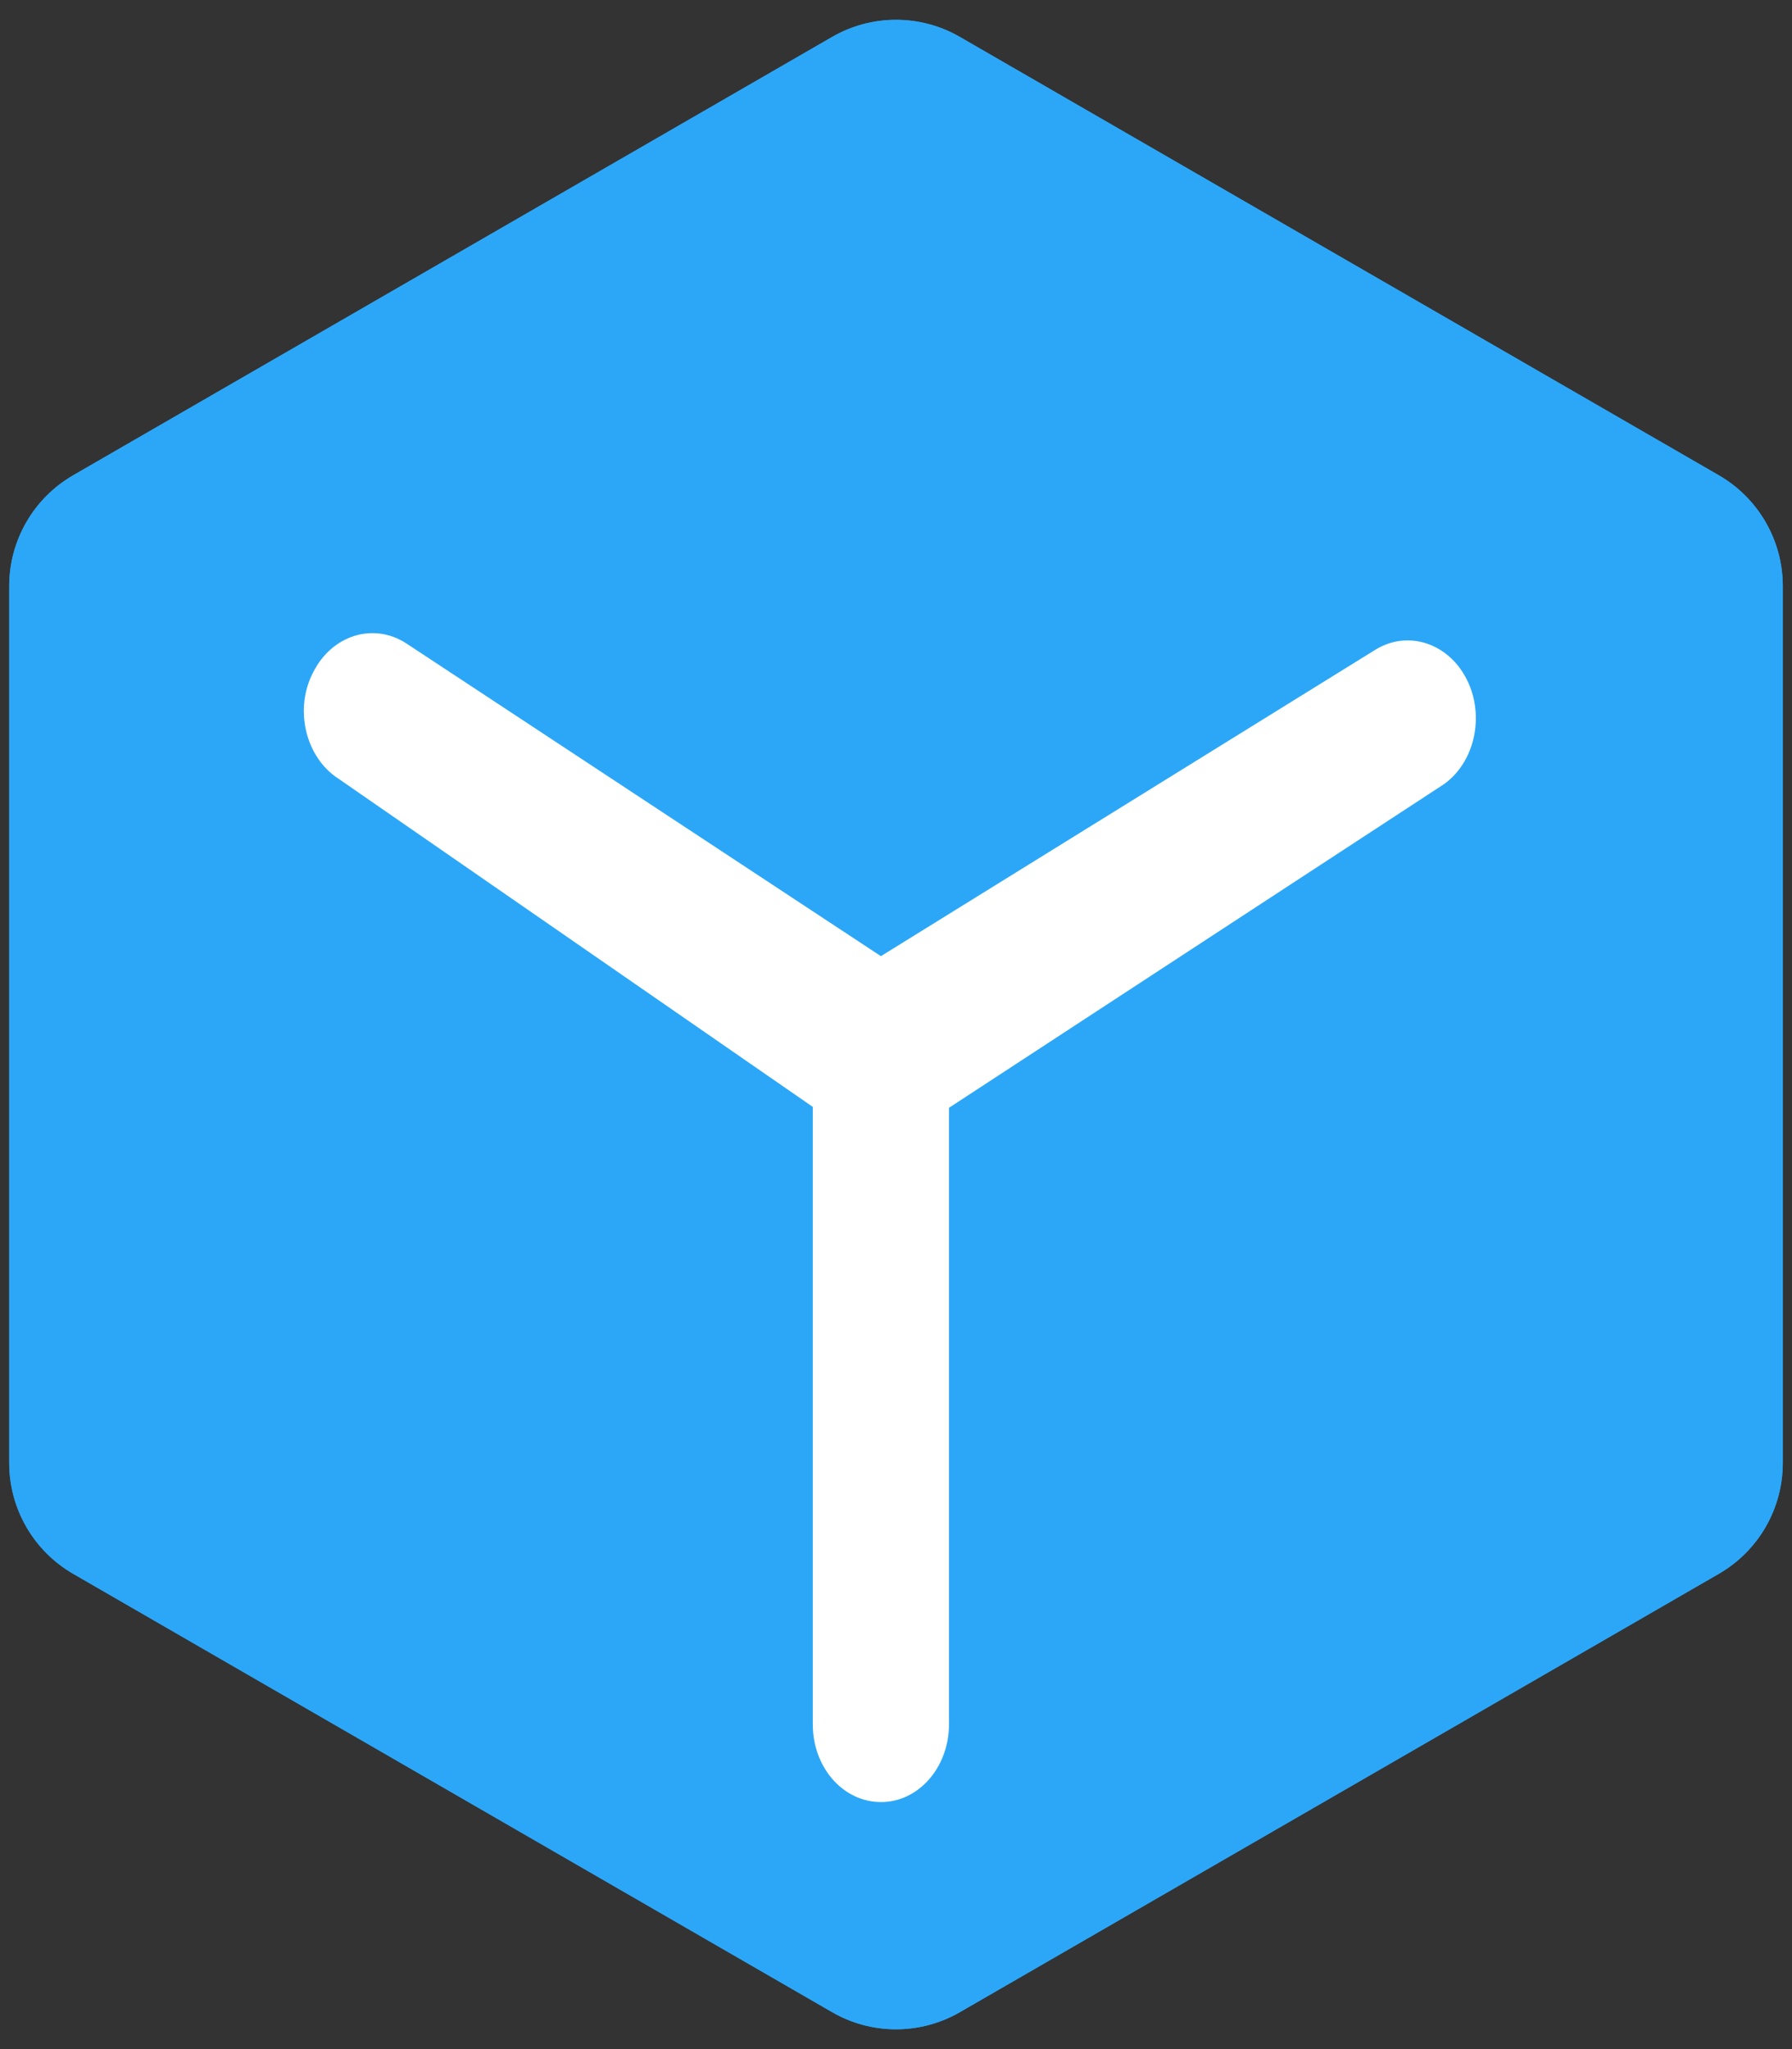 <svg xmlns="http://www.w3.org/2000/svg" width="14" height="16" viewBox="0 0 14 16">
  <rect x="0" y="0" width="14" height="16" fill="#333333" stroke="none"/>
  <g fill="none" fill-rule="evenodd" transform="translate(-1)">
    <path fill="#2CA7F8" d="M8.5,0.289 L14.428,3.711 C14.738,3.89 14.928,4.22 14.928,4.577 L14.928,11.423 C14.928,11.78 14.738,12.11 14.428,12.289 L8.5,15.711 C8.191,15.89 7.809,15.89 7.5,15.711 L1.572,12.289 C1.262,12.11 1.072,11.78 1.072,11.423 L1.072,4.577 C1.072,4.22 1.262,3.89 1.572,3.711 L7.5,0.289 C7.809,0.11 8.191,0.11 8.5,0.289 Z"/>
    <path fill="#2CA7F8" d="M8.5,0.289 L14.428,3.711 C14.738,3.89 14.928,4.22 14.928,4.577 L14.928,11.423 C14.928,11.78 14.738,12.11 14.428,12.289 L8.5,15.711 C8.191,15.89 7.809,15.89 7.5,15.711 L1.572,12.289 C1.262,12.11 1.072,11.78 1.072,11.423 L1.072,4.577 C1.072,4.22 1.262,3.89 1.572,3.711 L7.5,0.289 C7.809,0.11 8.191,0.11 8.5,0.289 Z"/>
    <path fill="#FFF" fill-rule="nonzero" d="M3.392,5.709 C3.429,5.865 3.518,5.998 3.641,6.078 L7.35,8.643 L7.35,13.465 C7.35,13.801 7.587,14.071 7.882,14.071 C8.023,14.072 8.158,14.008 8.258,13.894 C8.358,13.78 8.414,13.626 8.414,13.465 L8.414,8.65 L12.281,6.123 C12.523,5.95 12.602,5.588 12.459,5.305 C12.316,5.022 12.002,4.918 11.749,5.071 L7.882,7.466 L4.173,5.023 C3.917,4.858 3.593,4.959 3.447,5.249 C3.374,5.388 3.355,5.553 3.392,5.709 Z"/>
  </g>
</svg>
